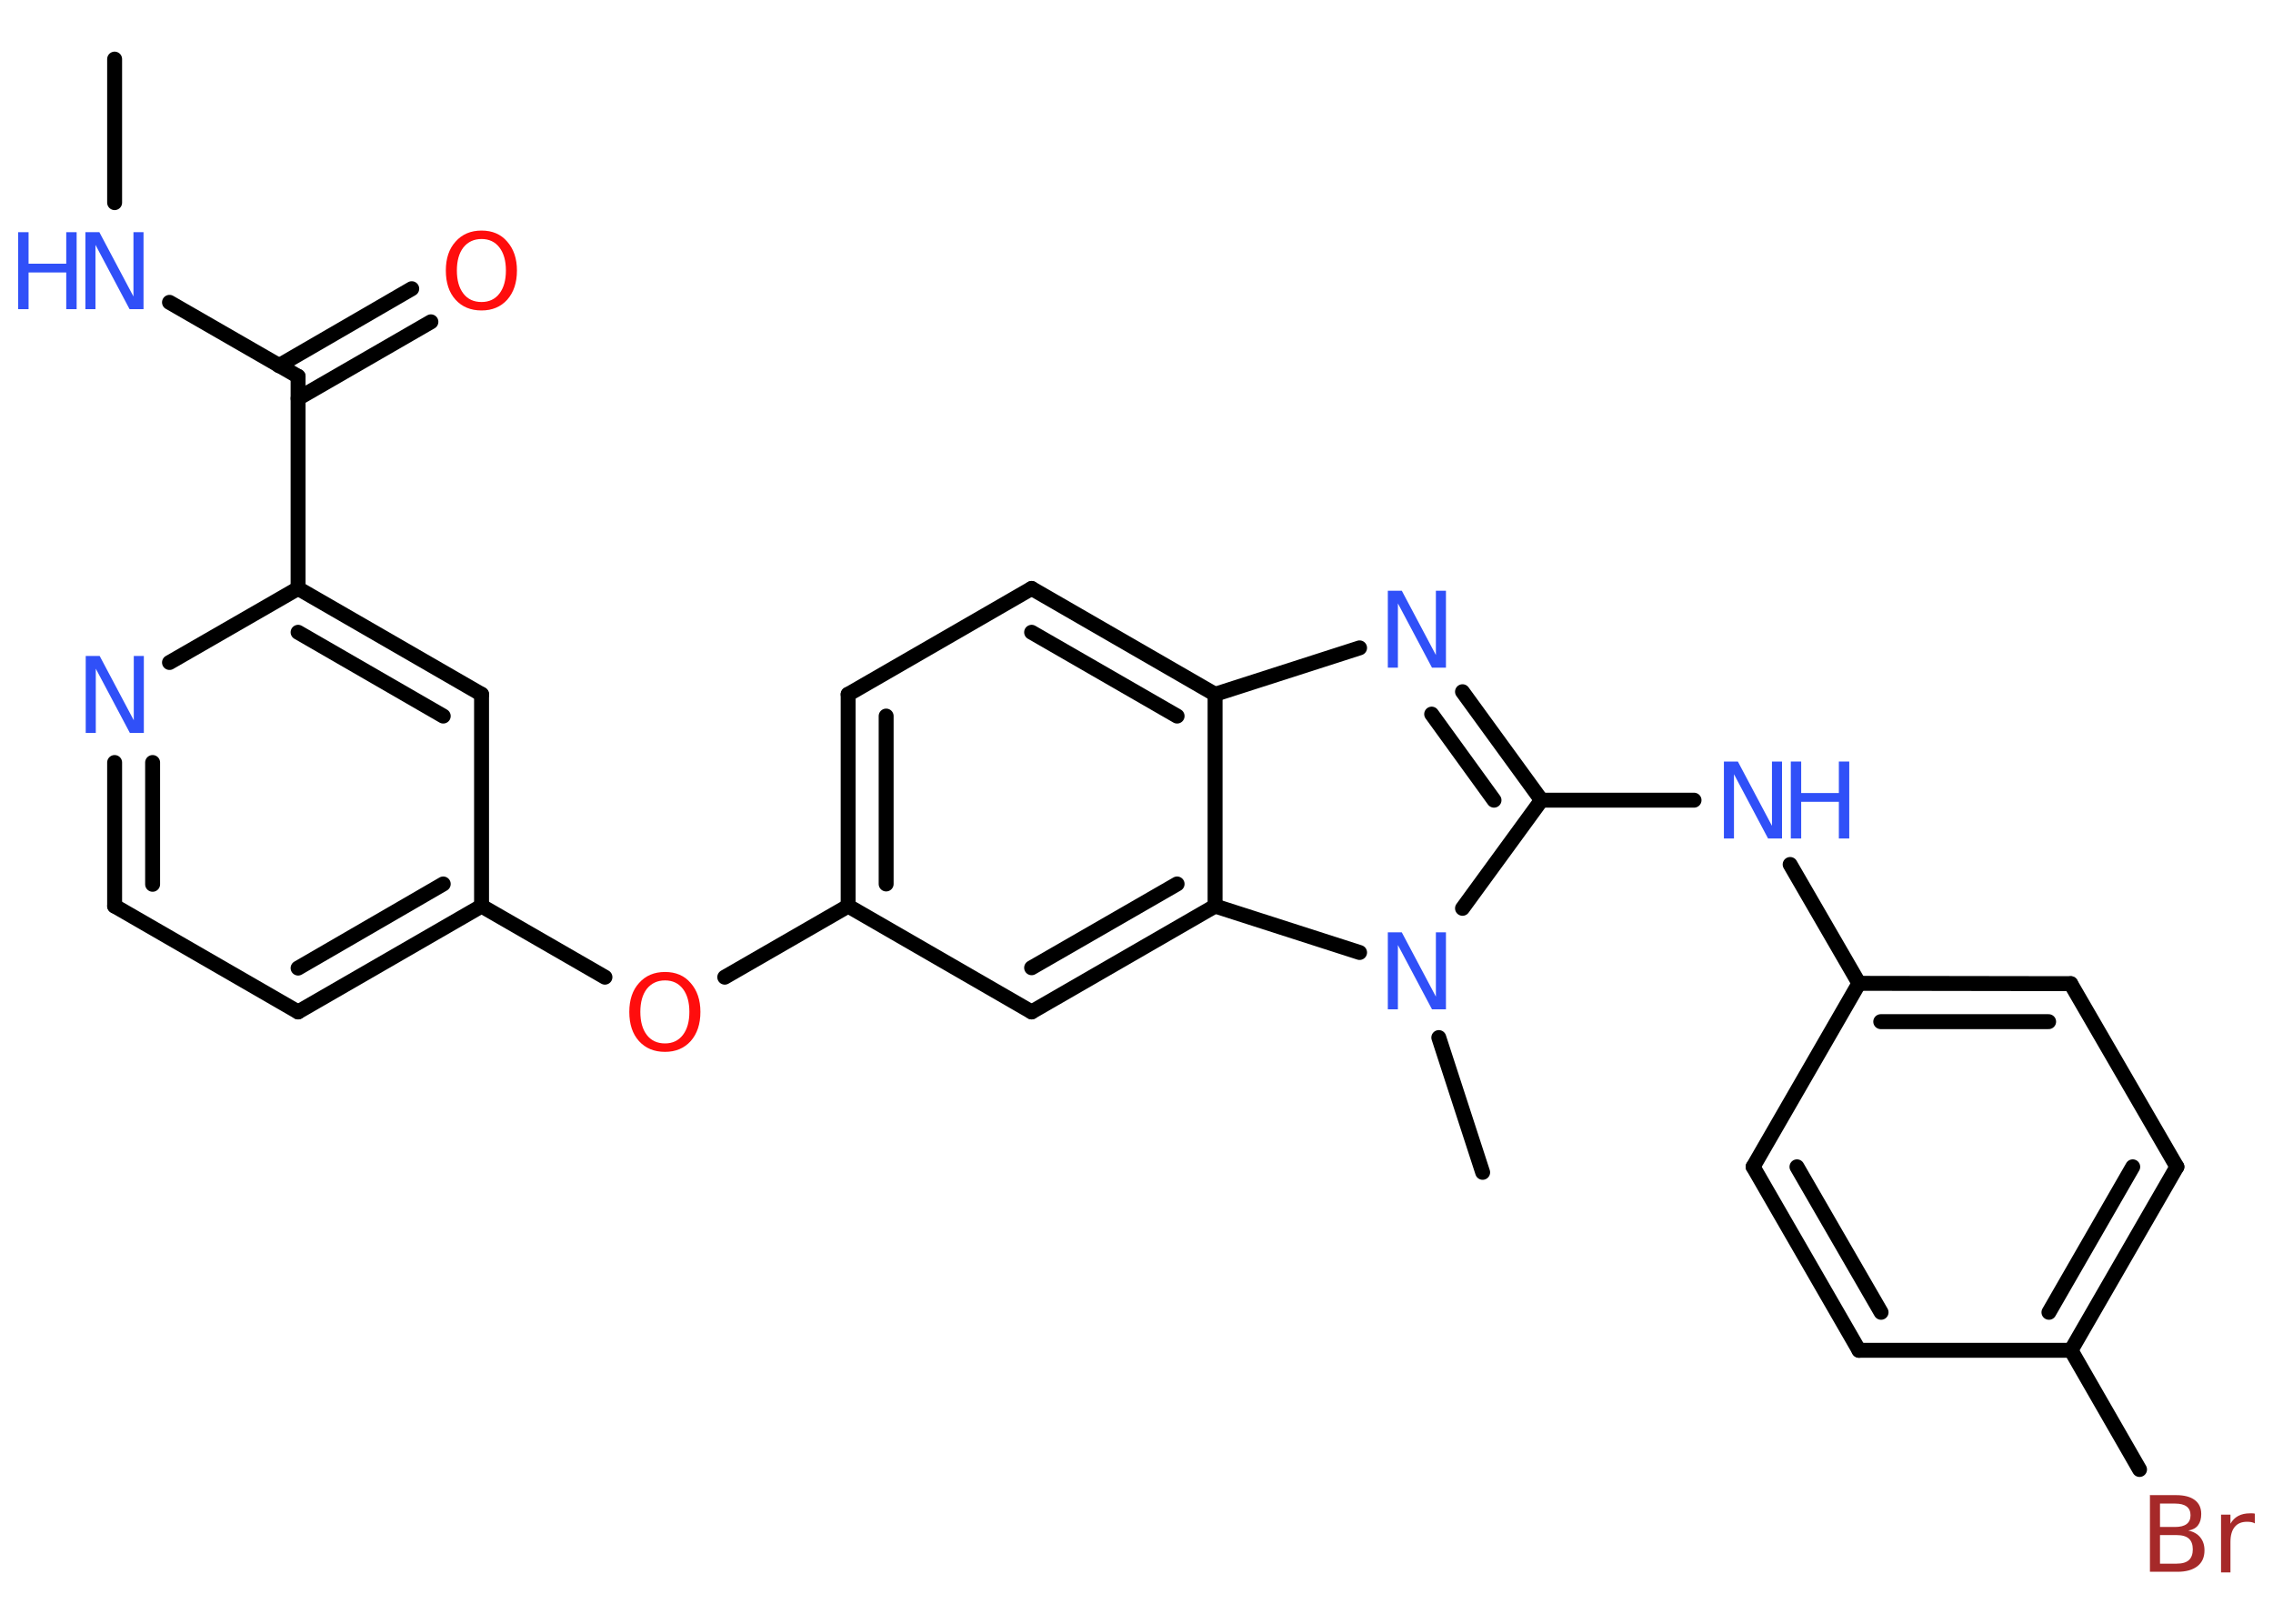 <?xml version='1.0' encoding='UTF-8'?>
<!DOCTYPE svg PUBLIC "-//W3C//DTD SVG 1.1//EN" "http://www.w3.org/Graphics/SVG/1.1/DTD/svg11.dtd">
<svg version='1.2' xmlns='http://www.w3.org/2000/svg' xmlns:xlink='http://www.w3.org/1999/xlink' width='70.0mm' height='50.0mm' viewBox='0 0 70.0 50.0'>
  <desc>Generated by the Chemistry Development Kit (http://github.com/cdk)</desc>
  <g stroke-linecap='round' stroke-linejoin='round' stroke='#000000' stroke-width='.46' fill='#3050F8'>
    <rect x='.0' y='.0' width='70.0' height='50.0' fill='#FFFFFF' stroke='none'/>
    <g id='mol1' class='mol'>
      <line id='mol1bnd1' class='bond' x1='3.53' y1='1.82' x2='3.53' y2='6.24'/>
      <line id='mol1bnd2' class='bond' x1='5.22' y1='9.31' x2='9.18' y2='11.59'/>
      <g id='mol1bnd3' class='bond'>
        <line x1='8.59' y1='11.26' x2='12.68' y2='8.89'/>
        <line x1='9.18' y1='12.27' x2='13.27' y2='9.91'/>
      </g>
      <line id='mol1bnd4' class='bond' x1='9.18' y1='11.59' x2='9.18' y2='18.12'/>
      <g id='mol1bnd5' class='bond'>
        <line x1='14.83' y1='21.38' x2='9.18' y2='18.12'/>
        <line x1='13.65' y1='22.05' x2='9.18' y2='19.47'/>
      </g>
      <line id='mol1bnd6' class='bond' x1='14.83' y1='21.38' x2='14.83' y2='27.9'/>
      <line id='mol1bnd7' class='bond' x1='14.83' y1='27.9' x2='18.63' y2='30.09'/>
      <line id='mol1bnd8' class='bond' x1='22.32' y1='30.09' x2='26.12' y2='27.9'/>
      <g id='mol1bnd9' class='bond'>
        <line x1='26.12' y1='21.38' x2='26.12' y2='27.9'/>
        <line x1='27.29' y1='22.05' x2='27.29' y2='27.22'/>
      </g>
      <line id='mol1bnd10' class='bond' x1='26.12' y1='21.38' x2='31.77' y2='18.12'/>
      <g id='mol1bnd11' class='bond'>
        <line x1='37.42' y1='21.38' x2='31.77' y2='18.12'/>
        <line x1='36.25' y1='22.05' x2='31.77' y2='19.47'/>
      </g>
      <line id='mol1bnd12' class='bond' x1='37.42' y1='21.38' x2='41.87' y2='19.95'/>
      <g id='mol1bnd13' class='bond'>
        <line x1='47.47' y1='24.64' x2='45.04' y2='21.3'/>
        <line x1='46.01' y1='24.64' x2='44.09' y2='21.99'/>
      </g>
      <line id='mol1bnd14' class='bond' x1='47.47' y1='24.64' x2='52.17' y2='24.64'/>
      <line id='mol1bnd15' class='bond' x1='55.13' y1='26.62' x2='57.25' y2='30.28'/>
      <g id='mol1bnd16' class='bond'>
        <line x1='63.77' y1='30.29' x2='57.25' y2='30.28'/>
        <line x1='63.09' y1='31.46' x2='57.92' y2='31.46'/>
      </g>
      <line id='mol1bnd17' class='bond' x1='63.77' y1='30.29' x2='67.04' y2='35.93'/>
      <g id='mol1bnd18' class='bond'>
        <line x1='63.78' y1='41.58' x2='67.04' y2='35.93'/>
        <line x1='63.1' y1='40.41' x2='65.68' y2='35.93'/>
      </g>
      <line id='mol1bnd19' class='bond' x1='63.78' y1='41.58' x2='65.89' y2='45.25'/>
      <line id='mol1bnd20' class='bond' x1='63.78' y1='41.58' x2='57.25' y2='41.58'/>
      <g id='mol1bnd21' class='bond'>
        <line x1='53.99' y1='35.93' x2='57.25' y2='41.58'/>
        <line x1='55.34' y1='35.93' x2='57.93' y2='40.41'/>
      </g>
      <line id='mol1bnd22' class='bond' x1='57.25' y1='30.28' x2='53.99' y2='35.93'/>
      <line id='mol1bnd23' class='bond' x1='47.47' y1='24.64' x2='45.04' y2='27.97'/>
      <line id='mol1bnd24' class='bond' x1='44.31' y1='31.95' x2='45.66' y2='36.1'/>
      <line id='mol1bnd25' class='bond' x1='41.87' y1='29.33' x2='37.42' y2='27.9'/>
      <line id='mol1bnd26' class='bond' x1='37.42' y1='21.38' x2='37.42' y2='27.9'/>
      <g id='mol1bnd27' class='bond'>
        <line x1='31.77' y1='31.16' x2='37.42' y2='27.9'/>
        <line x1='31.77' y1='29.8' x2='36.25' y2='27.22'/>
      </g>
      <line id='mol1bnd28' class='bond' x1='26.12' y1='27.9' x2='31.77' y2='31.16'/>
      <g id='mol1bnd29' class='bond'>
        <line x1='9.18' y1='31.16' x2='14.83' y2='27.9'/>
        <line x1='9.18' y1='29.81' x2='13.65' y2='27.22'/>
      </g>
      <line id='mol1bnd30' class='bond' x1='9.18' y1='31.16' x2='3.53' y2='27.9'/>
      <g id='mol1bnd31' class='bond'>
        <line x1='3.53' y1='23.48' x2='3.53' y2='27.9'/>
        <line x1='4.7' y1='23.48' x2='4.7' y2='27.23'/>
      </g>
      <line id='mol1bnd32' class='bond' x1='9.18' y1='18.12' x2='5.22' y2='20.4'/>
      <g id='mol1atm2' class='atom'>
        <path d='M2.63 7.15h.43l1.05 1.98v-1.98h.31v2.37h-.43l-1.05 -1.98v1.98h-.31v-2.37z' stroke='none'/>
        <path d='M.56 7.15h.32v.97h1.16v-.97h.32v2.37h-.32v-1.13h-1.16v1.13h-.32v-2.37z' stroke='none'/>
      </g>
      <path id='mol1atm4' class='atom' d='M14.83 7.36q-.35 .0 -.56 .26q-.2 .26 -.2 .71q.0 .45 .2 .71q.2 .26 .56 .26q.35 .0 .55 -.26q.2 -.26 .2 -.71q.0 -.45 -.2 -.71q-.2 -.26 -.55 -.26zM14.83 7.1q.5 .0 .79 .34q.3 .34 .3 .89q.0 .56 -.3 .9q-.3 .33 -.79 .33q-.5 .0 -.8 -.33q-.3 -.33 -.3 -.9q.0 -.56 .3 -.89q.3 -.34 .8 -.34z' stroke='none' fill='#FF0D0D'/>
      <path id='mol1atm8' class='atom' d='M20.48 30.19q-.35 .0 -.56 .26q-.2 .26 -.2 .71q.0 .45 .2 .71q.2 .26 .56 .26q.35 .0 .55 -.26q.2 -.26 .2 -.71q.0 -.45 -.2 -.71q-.2 -.26 -.55 -.26zM20.48 29.93q.5 .0 .79 .34q.3 .34 .3 .89q.0 .56 -.3 .9q-.3 .33 -.79 .33q-.5 .0 -.8 -.33q-.3 -.33 -.3 -.9q.0 -.56 .3 -.89q.3 -.34 .8 -.34z' stroke='none' fill='#FF0D0D'/>
      <path id='mol1atm13' class='atom' d='M42.74 18.19h.43l1.05 1.98v-1.98h.31v2.37h-.43l-1.05 -1.98v1.98h-.31v-2.37z' stroke='none'/>
      <g id='mol1atm15' class='atom'>
        <path d='M53.09 23.45h.43l1.05 1.98v-1.98h.31v2.37h-.43l-1.05 -1.98v1.98h-.31v-2.37z' stroke='none'/>
        <path d='M55.15 23.45h.32v.97h1.16v-.97h.32v2.37h-.32v-1.13h-1.16v1.13h-.32v-2.37z' stroke='none'/>
      </g>
      <path id='mol1atm20' class='atom' d='M66.52 47.28v.87h.51q.26 .0 .38 -.11q.12 -.11 .12 -.33q.0 -.22 -.12 -.33q-.12 -.11 -.38 -.11h-.51zM66.52 46.31v.71h.47q.23 .0 .35 -.09q.12 -.09 .12 -.27q.0 -.18 -.12 -.27q-.12 -.09 -.35 -.09h-.47zM66.2 46.04h.82q.37 .0 .57 .15q.2 .15 .2 .43q.0 .22 -.1 .35q-.1 .13 -.3 .16q.24 .05 .37 .21q.13 .16 .13 .4q.0 .32 -.22 .49q-.22 .17 -.61 .17h-.85v-2.37zM69.44 46.91q-.05 -.03 -.11 -.04q-.06 -.01 -.13 -.01q-.25 .0 -.38 .16q-.13 .16 -.13 .46v.94h-.29v-1.78h.29v.28q.09 -.16 .24 -.24q.15 -.08 .36 -.08q.03 .0 .07 .0q.04 .0 .08 .01v.3z' stroke='none' fill='#A62929'/>
      <path id='mol1atm23' class='atom' d='M42.74 28.71h.43l1.05 1.98v-1.98h.31v2.37h-.43l-1.05 -1.98v1.98h-.31v-2.37z' stroke='none'/>
      <path id='mol1atm29' class='atom' d='M2.64 20.2h.43l1.05 1.98v-1.98h.31v2.37h-.43l-1.05 -1.98v1.98h-.31v-2.37z' stroke='none'/>
    </g>
  </g>
</svg>
